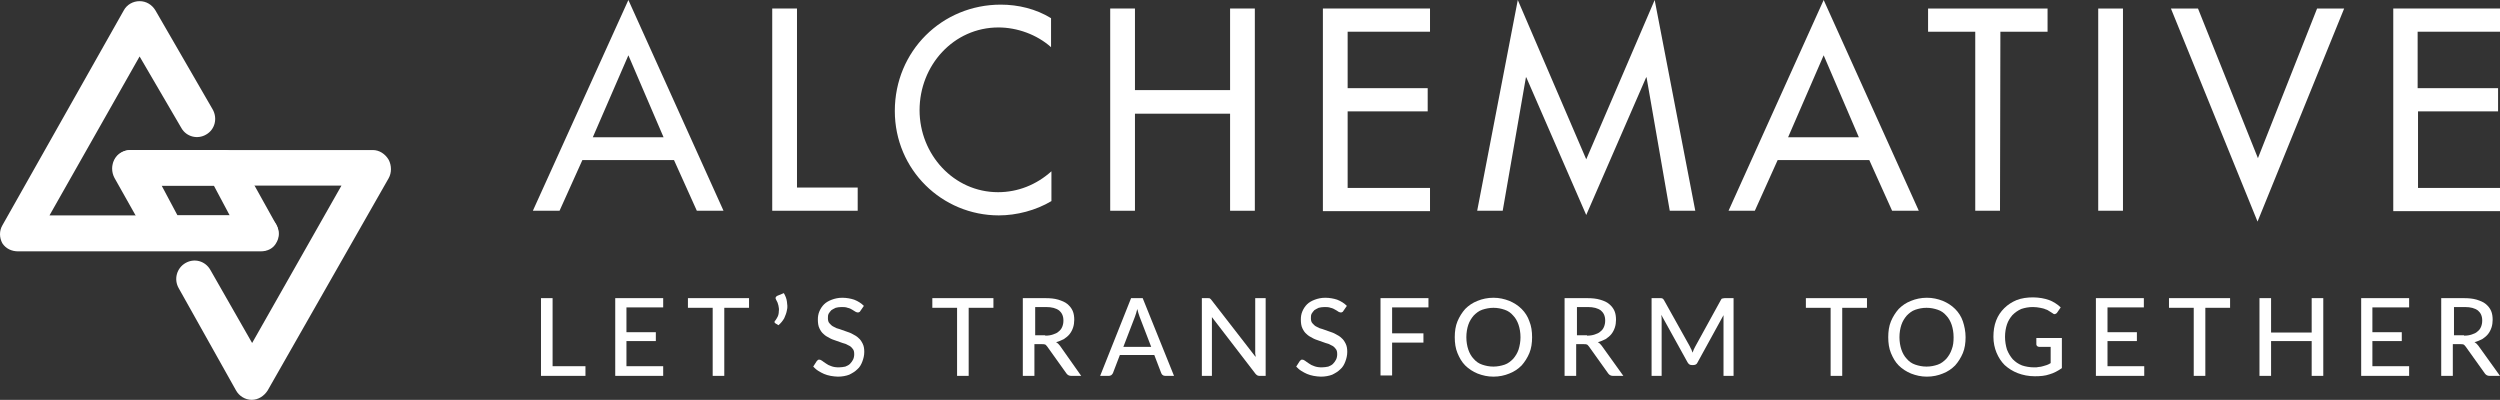 <?xml version="1.0" encoding="utf-8"?>
<!-- Generator: Adobe Illustrator 24.3.0, SVG Export Plug-In . SVG Version: 6.00 Build 0)  -->
<svg version="1.1" id="Layer_1" xmlns="http://www.w3.org/2000/svg" xmlns:xlink="http://www.w3.org/1999/xlink" x="0px" y="0px"
	 viewBox="0 0 646.5 103.4" style="enable-background:new 0 0 646.5 103.4;" xml:space="preserve">
<rect x="0" y="0" width="646.5" height="103.4" fill="#333333" stroke="none"/>
<style type="text/css">
	.st0{clip-path:url(#SVGID_2_);}
	.st1{fill:#FFFFFF;}
</style>
<g>
	<defs>
		<rect id="SVGID_1_" x="0" width="646.5" height="103.4"/>
	</defs>
	<clipPath id="SVGID_2_">
		<use xlink:href="#SVGID_1_"  style="overflow:visible;"/>
	</clipPath>
	<g class="st0">
		<path class="st1" d="M67.4,65H4.7c-1.7,0-3.2-0.7-4.1-2.1c-0.8-1.5-0.8-3.2,0-4.6L32,2.7c0.8-1.5,2.4-2.4,4.1-2.4c0,0,0,0,0,0
			c1.7,0,3.2,0.9,4.1,2.4L55,28.3c1.3,2.3,0.6,5.2-1.7,6.5c-2.2,1.3-5.1,0.6-6.4-1.7L36.1,14.6L12.8,55.7h46.6L55.3,48H33.9
			c-2.6,0-4.7-2-4.7-4.6c0-2.6,2.1-4.6,4.7-4.6H58c1.7,0,3.3,1,4.1,2.5l9.4,16.9c0.8,1.5,0.8,3.1,0,4.5C70.7,64.3,69.1,65,67.4,65z"
			/>
		<path class="st1" d="M65.1,103.4c-1.7,0-3.3-1-4.1-2.5L46.2,74.5c-1.3-2.3-0.5-5.2,1.8-6.5c2.3-1.3,5.1-0.5,6.4,1.8l10.8,18.9
			L88.3,48H41.8l4.1,7.7h21.4c2.6,0,4.7,2,4.7,4.6c0,2.6-2.1,4.6-4.7,4.6H43.1c-1.7,0-3.3-0.7-4.1-2.2L29.6,46
			c-0.8-1.5-0.8-3.3,0-4.8s2.4-2.4,4.1-2.4h62.7c1.7,0,3.2,1,4.1,2.5c0.8,1.5,0.8,3.4,0,4.8L69.2,101
			C68.3,102.4,66.8,103.4,65.1,103.4z"/>
		<path class="st1" d="M150.6,41.4l-5.9,13.1h-6.9L162.5,0l24.6,54.5h-6.9l-5.9-13.1L150.6,41.4L150.6,41.4z M162.5,14.3l-9.2,21.2
			h18.3L162.5,14.3z"/>
		<path class="st1" d="M206.1,48.5h15.7v6h-22.1V2.2h6.4V48.5z"/>
		<path class="st1" d="M271.8,12.2c-3.7-3.3-8.8-5.1-13.6-5.1c-11.6,0-20.4,9.8-20.4,21.4c0,11.4,8.8,21.2,20.3,21.2
			c5.1,0,9.9-1.9,13.8-5.4v7.7c-4,2.4-9,3.7-13.6,3.7c-14.7,0-26.9-11.8-26.9-27c0-15.5,12.2-27.5,27.4-27.5c4.5,0,9.1,1.1,13,3.5
			V12.2z"/>
		<path class="st1" d="M318.1,23.3V2.2h6.4v52.3h-6.4V29.4h-24.6v25.1h-6.4V2.2h6.4v21.1H318.1z"/>
		<path class="st1" d="M342.1,2.2h27.7v6h-21.3v14.6h20.7v6h-20.7v19.8h21.3v6h-27.7V2.2z"/>
		<path class="st1" d="M394.7,20h-0.1l-6,34.5h-6.6L392.5,0l17.7,41.2L427.9,0l10.5,54.5h-6.6l-6-34.5h-0.1l-15.5,35.6L394.7,20z"/>
		<path class="st1" d="M459.7,41.4l-5.9,13.1H447L471.6,0l24.6,54.5h-6.9l-5.9-13.1L459.7,41.4L459.7,41.4z M471.6,14.3l-9.2,21.2
			h18.3L471.6,14.3z"/>
		<path class="st1" d="M517.2,54.5h-6.4V8.2h-12.2v-6h30.9v6h-12.2L517.2,54.5L517.2,54.5z"/>
		<path class="st1" d="M549,54.5h-6.4V2.2h6.4V54.5z"/>
		<path class="st1" d="M583.9,40.9l15.3-38.7h7l-22.4,55.1L561.4,2.2h7L583.9,40.9z"/>
		<path class="st1" d="M618.8,2.2h27.7v6h-21.3v14.6H646v6h-20.7v19.8h21.3v6h-27.7V2.2z"/>
		<path class="st1" d="M151.4,94.7v2.5h-11.5V77.1h3v17.6H151.4z"/>
		<path class="st1" d="M171.5,94.8l0,2.4h-12.4V77.1h12.4v2.4H162v6.4h7.6v2.3H162v6.5H171.5z"/>
		<path class="st1" d="M193.7,79.6h-6.4v17.6h-3V79.6h-6.4v-2.5h15.8V79.6z"/>
		<path class="st1" d="M202.7,75.8c0.4,0.7,0.7,1.4,0.8,2.2c0.1,0.7,0.2,1.5,0,2.2c-0.1,0.7-0.4,1.4-0.7,2.1
			c-0.4,0.7-0.9,1.3-1.5,1.8l-0.8-0.5c-0.2-0.1-0.2-0.2-0.2-0.4c0-0.1,0.1-0.3,0.2-0.3c0.2-0.3,0.4-0.6,0.6-1
			c0.2-0.4,0.3-0.9,0.3-1.4c0.1-0.5,0-1-0.1-1.5c-0.1-0.5-0.3-1-0.6-1.5c-0.1-0.2-0.2-0.4-0.1-0.6c0.1-0.2,0.2-0.3,0.4-0.4
			L202.7,75.8z"/>
		<path class="st1" d="M222.5,80.4c-0.1,0.2-0.2,0.3-0.3,0.3c-0.1,0.1-0.2,0.1-0.4,0.1c-0.2,0-0.4-0.1-0.6-0.2s-0.5-0.3-0.8-0.5
			c-0.3-0.2-0.7-0.4-1.2-0.5c-0.5-0.2-1-0.2-1.6-0.2c-0.6,0-1.1,0.1-1.5,0.2c-0.4,0.2-0.8,0.4-1.1,0.6c-0.3,0.3-0.5,0.6-0.7,0.9
			c-0.2,0.4-0.2,0.7-0.2,1.2c0,0.5,0.1,1,0.4,1.3c0.3,0.3,0.6,0.7,1.1,0.9c0.5,0.3,1,0.5,1.5,0.6c0.6,0.2,1.2,0.4,1.7,0.6
			c0.6,0.2,1.2,0.4,1.7,0.7c0.6,0.3,1.1,0.6,1.5,1c0.5,0.4,0.8,0.9,1.1,1.5c0.3,0.6,0.4,1.3,0.4,2.1c0,0.9-0.2,1.7-0.5,2.5
			c-0.3,0.8-0.7,1.5-1.3,2c-0.6,0.6-1.3,1-2.1,1.4c-0.8,0.3-1.8,0.5-2.9,0.5c-0.6,0-1.3-0.1-1.9-0.2c-0.6-0.1-1.2-0.3-1.7-0.5
			c-0.5-0.2-1-0.5-1.5-0.8c-0.5-0.3-0.9-0.7-1.3-1.1l0.9-1.4c0.1-0.1,0.2-0.2,0.3-0.3c0.1-0.1,0.2-0.1,0.4-0.1
			c0.2,0,0.4,0.1,0.7,0.3c0.2,0.2,0.6,0.4,1,0.7c0.4,0.3,0.8,0.5,1.4,0.7c0.5,0.2,1.2,0.3,1.9,0.3c0.6,0,1.2-0.1,1.7-0.2
			c0.5-0.2,0.9-0.4,1.2-0.7c0.3-0.3,0.6-0.7,0.8-1.1c0.2-0.4,0.3-0.9,0.3-1.4c0-0.6-0.1-1.1-0.4-1.4c-0.3-0.4-0.6-0.7-1.1-0.9
			c-0.5-0.3-1-0.5-1.5-0.6c-0.6-0.2-1.2-0.4-1.7-0.6c-0.6-0.2-1.2-0.4-1.7-0.7c-0.6-0.3-1.1-0.6-1.5-1c-0.5-0.4-0.8-0.9-1.1-1.5
			c-0.3-0.6-0.4-1.4-0.4-2.3c0-0.7,0.1-1.4,0.4-2.1c0.3-0.7,0.7-1.3,1.2-1.8s1.2-0.9,2-1.2c0.8-0.3,1.7-0.5,2.7-0.5
			c1.1,0,2.2,0.2,3.1,0.5c1,0.4,1.8,0.9,2.5,1.6L222.5,80.4z"/>
		<path class="st1" d="M256.9,79.6h-6.4v17.6h-3V79.6h-6.4v-2.5h15.8V79.6z"/>
		<path class="st1" d="M279.6,97.2H277c-0.5,0-0.9-0.2-1.2-0.6l-5-7c-0.2-0.2-0.3-0.4-0.5-0.5c-0.2-0.1-0.5-0.1-0.8-0.1h-2v8.2h-3
			V77.1h5.8c1.3,0,2.4,0.1,3.4,0.4c0.9,0.3,1.7,0.6,2.3,1.1c0.6,0.5,1.1,1.1,1.4,1.8c0.3,0.7,0.4,1.5,0.4,2.3c0,0.7-0.1,1.4-0.3,2
			c-0.2,0.6-0.5,1.2-0.9,1.7c-0.4,0.5-0.9,0.9-1.5,1.3c-0.6,0.3-1.3,0.6-2,0.8c0.4,0.2,0.7,0.5,1,0.9L279.6,97.2z M270.3,86.8
			c0.8,0,1.4-0.1,2-0.3c0.6-0.2,1.1-0.4,1.5-0.8c0.4-0.3,0.7-0.7,0.9-1.2c0.2-0.5,0.3-1,0.3-1.6c0-1.2-0.4-2-1.1-2.6
			c-0.8-0.6-1.9-0.9-3.4-0.9h-2.8v7.3H270.3z"/>
		<path class="st1" d="M303.6,97.2h-2.3c-0.3,0-0.5-0.1-0.6-0.2c-0.2-0.1-0.3-0.3-0.4-0.5l-1.8-4.7h-8.9l-1.8,4.7
			c-0.1,0.2-0.2,0.3-0.4,0.5c-0.2,0.1-0.4,0.2-0.6,0.2h-2.3l8-20.1h3L303.6,97.2z M297.7,89.7l-3-7.8c-0.2-0.5-0.4-1.2-0.6-2
			c-0.1,0.4-0.2,0.8-0.3,1.1c-0.1,0.3-0.2,0.6-0.3,0.9l-3,7.8H297.7z"/>
		<path class="st1" d="M327.3,77.1v20.1h-1.5c-0.2,0-0.4,0-0.6-0.1c-0.2-0.1-0.3-0.2-0.5-0.4L313.4,82c0,0.3,0,0.5,0,0.7
			c0,0.2,0,0.5,0,0.7v13.8h-2.6V77.1h1.5c0.3,0,0.5,0,0.6,0.1c0.1,0.1,0.3,0.2,0.4,0.4l11.4,14.7c0-0.3,0-0.5-0.1-0.8
			c0-0.3,0-0.5,0-0.7V77.1L327.3,77.1L327.3,77.1z"/>
		<path class="st1" d="M347.4,80.4c-0.1,0.2-0.2,0.3-0.3,0.3c-0.1,0.1-0.2,0.1-0.4,0.1c-0.2,0-0.4-0.1-0.6-0.2
			c-0.2-0.2-0.5-0.3-0.8-0.5c-0.3-0.2-0.7-0.4-1.2-0.5c-0.5-0.2-1-0.2-1.6-0.2c-0.6,0-1.1,0.1-1.5,0.2c-0.4,0.2-0.8,0.4-1.1,0.6
			c-0.3,0.3-0.5,0.6-0.7,0.9c-0.2,0.4-0.2,0.7-0.2,1.2c0,0.5,0.1,1,0.4,1.3c0.3,0.3,0.6,0.7,1.1,0.9c0.5,0.3,1,0.5,1.5,0.6
			c0.6,0.2,1.2,0.4,1.7,0.6c0.6,0.2,1.2,0.4,1.7,0.7c0.6,0.3,1.1,0.6,1.5,1c0.5,0.4,0.8,0.9,1.1,1.5c0.3,0.6,0.4,1.3,0.4,2.1
			c0,0.9-0.2,1.7-0.5,2.5c-0.3,0.8-0.7,1.5-1.3,2c-0.6,0.6-1.3,1-2.1,1.4c-0.8,0.3-1.8,0.5-2.9,0.5c-0.6,0-1.3-0.1-1.9-0.2
			c-0.6-0.1-1.2-0.3-1.7-0.5c-0.5-0.2-1-0.5-1.5-0.8c-0.5-0.3-0.9-0.7-1.3-1.1l0.9-1.4c0.1-0.1,0.2-0.2,0.3-0.3
			c0.1-0.1,0.2-0.1,0.4-0.1c0.2,0,0.4,0.1,0.7,0.3c0.2,0.2,0.6,0.4,1,0.7c0.4,0.3,0.8,0.5,1.4,0.7c0.5,0.2,1.2,0.3,1.9,0.3
			c0.6,0,1.2-0.1,1.7-0.2c0.5-0.2,0.9-0.4,1.2-0.7c0.3-0.3,0.6-0.7,0.8-1.1c0.2-0.4,0.3-0.9,0.3-1.4c0-0.6-0.1-1.1-0.4-1.4
			c-0.3-0.4-0.6-0.7-1.1-0.9c-0.5-0.3-1-0.5-1.5-0.6c-0.6-0.2-1.2-0.4-1.7-0.6c-0.6-0.2-1.2-0.4-1.7-0.7c-0.6-0.3-1.1-0.6-1.5-1
			c-0.5-0.4-0.8-0.9-1.1-1.5c-0.3-0.6-0.4-1.4-0.4-2.3c0-0.7,0.1-1.4,0.4-2.1c0.3-0.7,0.7-1.3,1.2-1.8s1.2-0.9,2-1.2
			c0.8-0.3,1.7-0.5,2.7-0.5c1.1,0,2.2,0.2,3.1,0.5c1,0.4,1.8,0.9,2.5,1.6L347.4,80.4z"/>
		<path class="st1" d="M360,79.5v6.7h8.1v2.4H360v8.5h-3V77.1h12.4v2.4H360z"/>
		<path class="st1" d="M396.2,87.2c0,1.5-0.2,2.9-0.7,4.1c-0.5,1.2-1.2,2.3-2,3.2c-0.9,0.9-1.9,1.6-3.2,2.1
			c-1.2,0.5-2.6,0.8-4.1,0.8c-1.5,0-2.8-0.3-4.1-0.8c-1.2-0.5-2.3-1.2-3.2-2.1c-0.9-0.9-1.5-2-2-3.2c-0.5-1.2-0.7-2.6-0.7-4.1
			c0-1.5,0.2-2.9,0.7-4.1c0.5-1.2,1.2-2.3,2-3.2c0.9-0.9,1.9-1.6,3.2-2.1c1.2-0.5,2.6-0.8,4.1-0.8c1.5,0,2.8,0.3,4.1,0.8
			c1.2,0.5,2.3,1.2,3.2,2.1c0.9,0.9,1.6,2,2,3.2C396,84.3,396.2,85.7,396.2,87.2z M393.2,87.2c0-1.2-0.2-2.3-0.5-3.2
			c-0.3-0.9-0.8-1.8-1.4-2.4c-0.6-0.7-1.3-1.2-2.2-1.5c-0.9-0.3-1.8-0.5-2.9-0.5c-1,0-2,0.2-2.9,0.5c-0.9,0.3-1.6,0.9-2.2,1.5
			c-0.6,0.7-1.1,1.5-1.4,2.4c-0.3,0.9-0.5,2-0.5,3.2c0,1.2,0.2,2.3,0.5,3.2c0.3,0.9,0.8,1.8,1.4,2.4c0.6,0.7,1.3,1.2,2.2,1.5
			c0.9,0.3,1.8,0.5,2.9,0.5c1,0,2-0.2,2.9-0.5c0.9-0.3,1.6-0.9,2.2-1.5c0.6-0.7,1.1-1.5,1.4-2.4C393,89.4,393.2,88.4,393.2,87.2z"/>
		<path class="st1" d="M419.8,97.2h-2.7c-0.5,0-0.9-0.2-1.2-0.6l-5-7c-0.2-0.2-0.3-0.4-0.5-0.5c-0.2-0.1-0.5-0.1-0.8-0.1h-2v8.2h-3
			V77.1h5.8c1.3,0,2.4,0.1,3.4,0.4s1.7,0.6,2.3,1.1s1.1,1.1,1.4,1.8c0.3,0.7,0.4,1.5,0.4,2.3c0,0.7-0.1,1.4-0.3,2
			c-0.2,0.6-0.5,1.2-0.9,1.7c-0.4,0.5-0.9,0.9-1.5,1.3c-0.6,0.3-1.3,0.6-2,0.8c0.4,0.2,0.7,0.5,1,0.9L419.8,97.2z M410.4,86.8
			c0.8,0,1.4-0.1,2-0.3c0.6-0.2,1.1-0.4,1.5-0.8c0.4-0.3,0.7-0.7,0.9-1.2c0.2-0.5,0.3-1,0.3-1.6c0-1.2-0.4-2-1.1-2.6
			c-0.8-0.6-1.9-0.9-3.4-0.9h-2.8v7.3H410.4z"/>
		<path class="st1" d="M448.3,77.1v20.1h-2.6V82.9c0-0.2,0-0.4,0-0.7c0-0.2,0-0.5,0-0.7l-6.7,12.2c-0.2,0.5-0.6,0.7-1.1,0.7h-0.4
			c-0.5,0-0.8-0.2-1.1-0.7l-6.8-12.3c0.1,0.5,0.1,1,0.1,1.5v14.3h-2.6V77.1h2.2c0.3,0,0.5,0,0.6,0.1c0.1,0,0.3,0.2,0.4,0.4l6.7,12
			c0.1,0.2,0.2,0.5,0.4,0.8c0.1,0.3,0.2,0.5,0.3,0.8c0.2-0.6,0.4-1.1,0.7-1.6l6.6-12c0.1-0.2,0.2-0.4,0.4-0.4c0.1,0,0.3-0.1,0.6-0.1
			L448.3,77.1L448.3,77.1z"/>
		<path class="st1" d="M482.8,79.6h-6.4v17.6h-3V79.6H467v-2.5h15.8V79.6z"/>
		<path class="st1" d="M508.3,87.2c0,1.5-0.2,2.9-0.7,4.1c-0.5,1.2-1.2,2.3-2,3.2c-0.9,0.9-1.9,1.6-3.2,2.1
			c-1.2,0.5-2.6,0.8-4.1,0.8c-1.5,0-2.8-0.3-4.1-0.8c-1.2-0.5-2.3-1.2-3.2-2.1c-0.9-0.9-1.5-2-2-3.2c-0.5-1.2-0.7-2.6-0.7-4.1
			c0-1.5,0.2-2.9,0.7-4.1c0.5-1.2,1.2-2.3,2-3.2c0.9-0.9,1.9-1.6,3.2-2.1c1.2-0.5,2.6-0.8,4.1-0.8c1.5,0,2.8,0.3,4.1,0.8
			c1.2,0.5,2.3,1.2,3.2,2.1c0.9,0.9,1.6,2,2,3.2C508,84.3,508.3,85.7,508.3,87.2z M505.2,87.2c0-1.2-0.2-2.3-0.5-3.2
			c-0.3-0.9-0.8-1.8-1.4-2.4c-0.6-0.7-1.3-1.2-2.2-1.5c-0.9-0.3-1.8-0.5-2.9-0.5s-2,0.2-2.9,0.5c-0.9,0.3-1.6,0.9-2.2,1.5
			c-0.6,0.7-1.1,1.5-1.4,2.4c-0.3,0.9-0.5,2-0.5,3.2c0,1.2,0.2,2.3,0.5,3.2c0.3,0.9,0.8,1.8,1.4,2.4c0.6,0.7,1.3,1.2,2.2,1.5
			c0.9,0.3,1.8,0.5,2.9,0.5s2-0.2,2.9-0.5c0.9-0.3,1.6-0.9,2.2-1.5c0.6-0.7,1.1-1.5,1.4-2.4C505.1,89.4,505.2,88.4,505.2,87.2z"/>
		<path class="st1" d="M533.2,87.4v7.8c-1,0.7-2.1,1.3-3.2,1.6c-1.1,0.4-2.4,0.5-3.8,0.5c-1.6,0-3.1-0.3-4.4-0.8
			c-1.3-0.5-2.4-1.2-3.4-2.1c-0.9-0.9-1.6-2-2.1-3.2c-0.5-1.2-0.8-2.6-0.8-4.1c0-1.5,0.2-2.9,0.7-4.2c0.5-1.3,1.2-2.3,2.1-3.2
			c0.9-0.9,2-1.6,3.2-2.1c1.3-0.5,2.7-0.7,4.3-0.7c0.8,0,1.5,0.1,2.2,0.2c0.7,0.1,1.3,0.3,1.9,0.5c0.6,0.2,1.1,0.5,1.6,0.8
			c0.5,0.3,1,0.7,1.4,1.1l-0.9,1.3c-0.1,0.2-0.3,0.3-0.5,0.4c-0.2,0.1-0.5,0-0.7-0.2c-0.2-0.1-0.5-0.3-0.8-0.5
			c-0.3-0.2-0.6-0.4-1-0.5c-0.4-0.2-0.9-0.3-1.4-0.4c-0.5-0.1-1.2-0.2-1.9-0.2c-1.1,0-2.1,0.2-3,0.5c-0.9,0.4-1.6,0.9-2.3,1.6
			c-0.6,0.7-1.1,1.5-1.4,2.4c-0.3,0.9-0.5,2-0.5,3.2c0,1.2,0.2,2.3,0.5,3.3c0.4,1,0.9,1.8,1.5,2.5c0.7,0.7,1.4,1.2,2.4,1.6
			c0.9,0.3,2,0.5,3.1,0.5c0.5,0,0.9,0,1.2-0.1c0.4,0,0.7-0.1,1.1-0.2c0.4-0.1,0.7-0.2,1-0.3c0.3-0.1,0.7-0.3,1-0.5v-4.2h-3
			c-0.2,0-0.3-0.1-0.5-0.2c-0.1-0.1-0.2-0.3-0.2-0.4v-1.7H533.2z"/>
		<path class="st1" d="M554.5,94.8l0,2.4H542V77.1h12.4v2.4H545v6.4h7.6v2.3H545v6.5H554.5z"/>
		<path class="st1" d="M576.7,79.6h-6.4v17.6h-3V79.6h-6.4v-2.5h15.8V79.6z"/>
		<path class="st1" d="M600.8,77.1v20.1h-3v-9h-10.5v9h-3V77.1h3V86h10.5v-8.9H600.8z"/>
		<path class="st1" d="M623,94.8l0,2.4h-12.4V77.1H623v2.4h-9.5v6.4h7.6v2.3h-7.6v6.5H623z"/>
		<path class="st1" d="M646.5,97.2h-2.7c-0.5,0-0.9-0.2-1.2-0.6l-5-7c-0.2-0.2-0.3-0.4-0.5-0.5c-0.2-0.1-0.5-0.1-0.8-0.1h-2v8.2h-3
			V77.1h5.8c1.3,0,2.4,0.1,3.4,0.4c0.9,0.3,1.7,0.6,2.3,1.1c0.6,0.5,1.1,1.1,1.4,1.8c0.3,0.7,0.4,1.5,0.4,2.3c0,0.7-0.1,1.4-0.3,2
			c-0.2,0.6-0.5,1.2-0.9,1.7c-0.4,0.5-0.9,0.9-1.5,1.3c-0.6,0.3-1.3,0.6-2,0.8c0.4,0.2,0.7,0.5,1,0.9L646.5,97.2z M637.2,86.8
			c0.8,0,1.4-0.1,2-0.3c0.6-0.2,1.1-0.4,1.5-0.8c0.4-0.3,0.7-0.7,0.9-1.2c0.2-0.5,0.3-1,0.3-1.6c0-1.2-0.4-2-1.1-2.6
			c-0.8-0.6-1.9-0.9-3.4-0.9h-2.8v7.3H637.2z"/>
	</g>
</g>
</svg>
